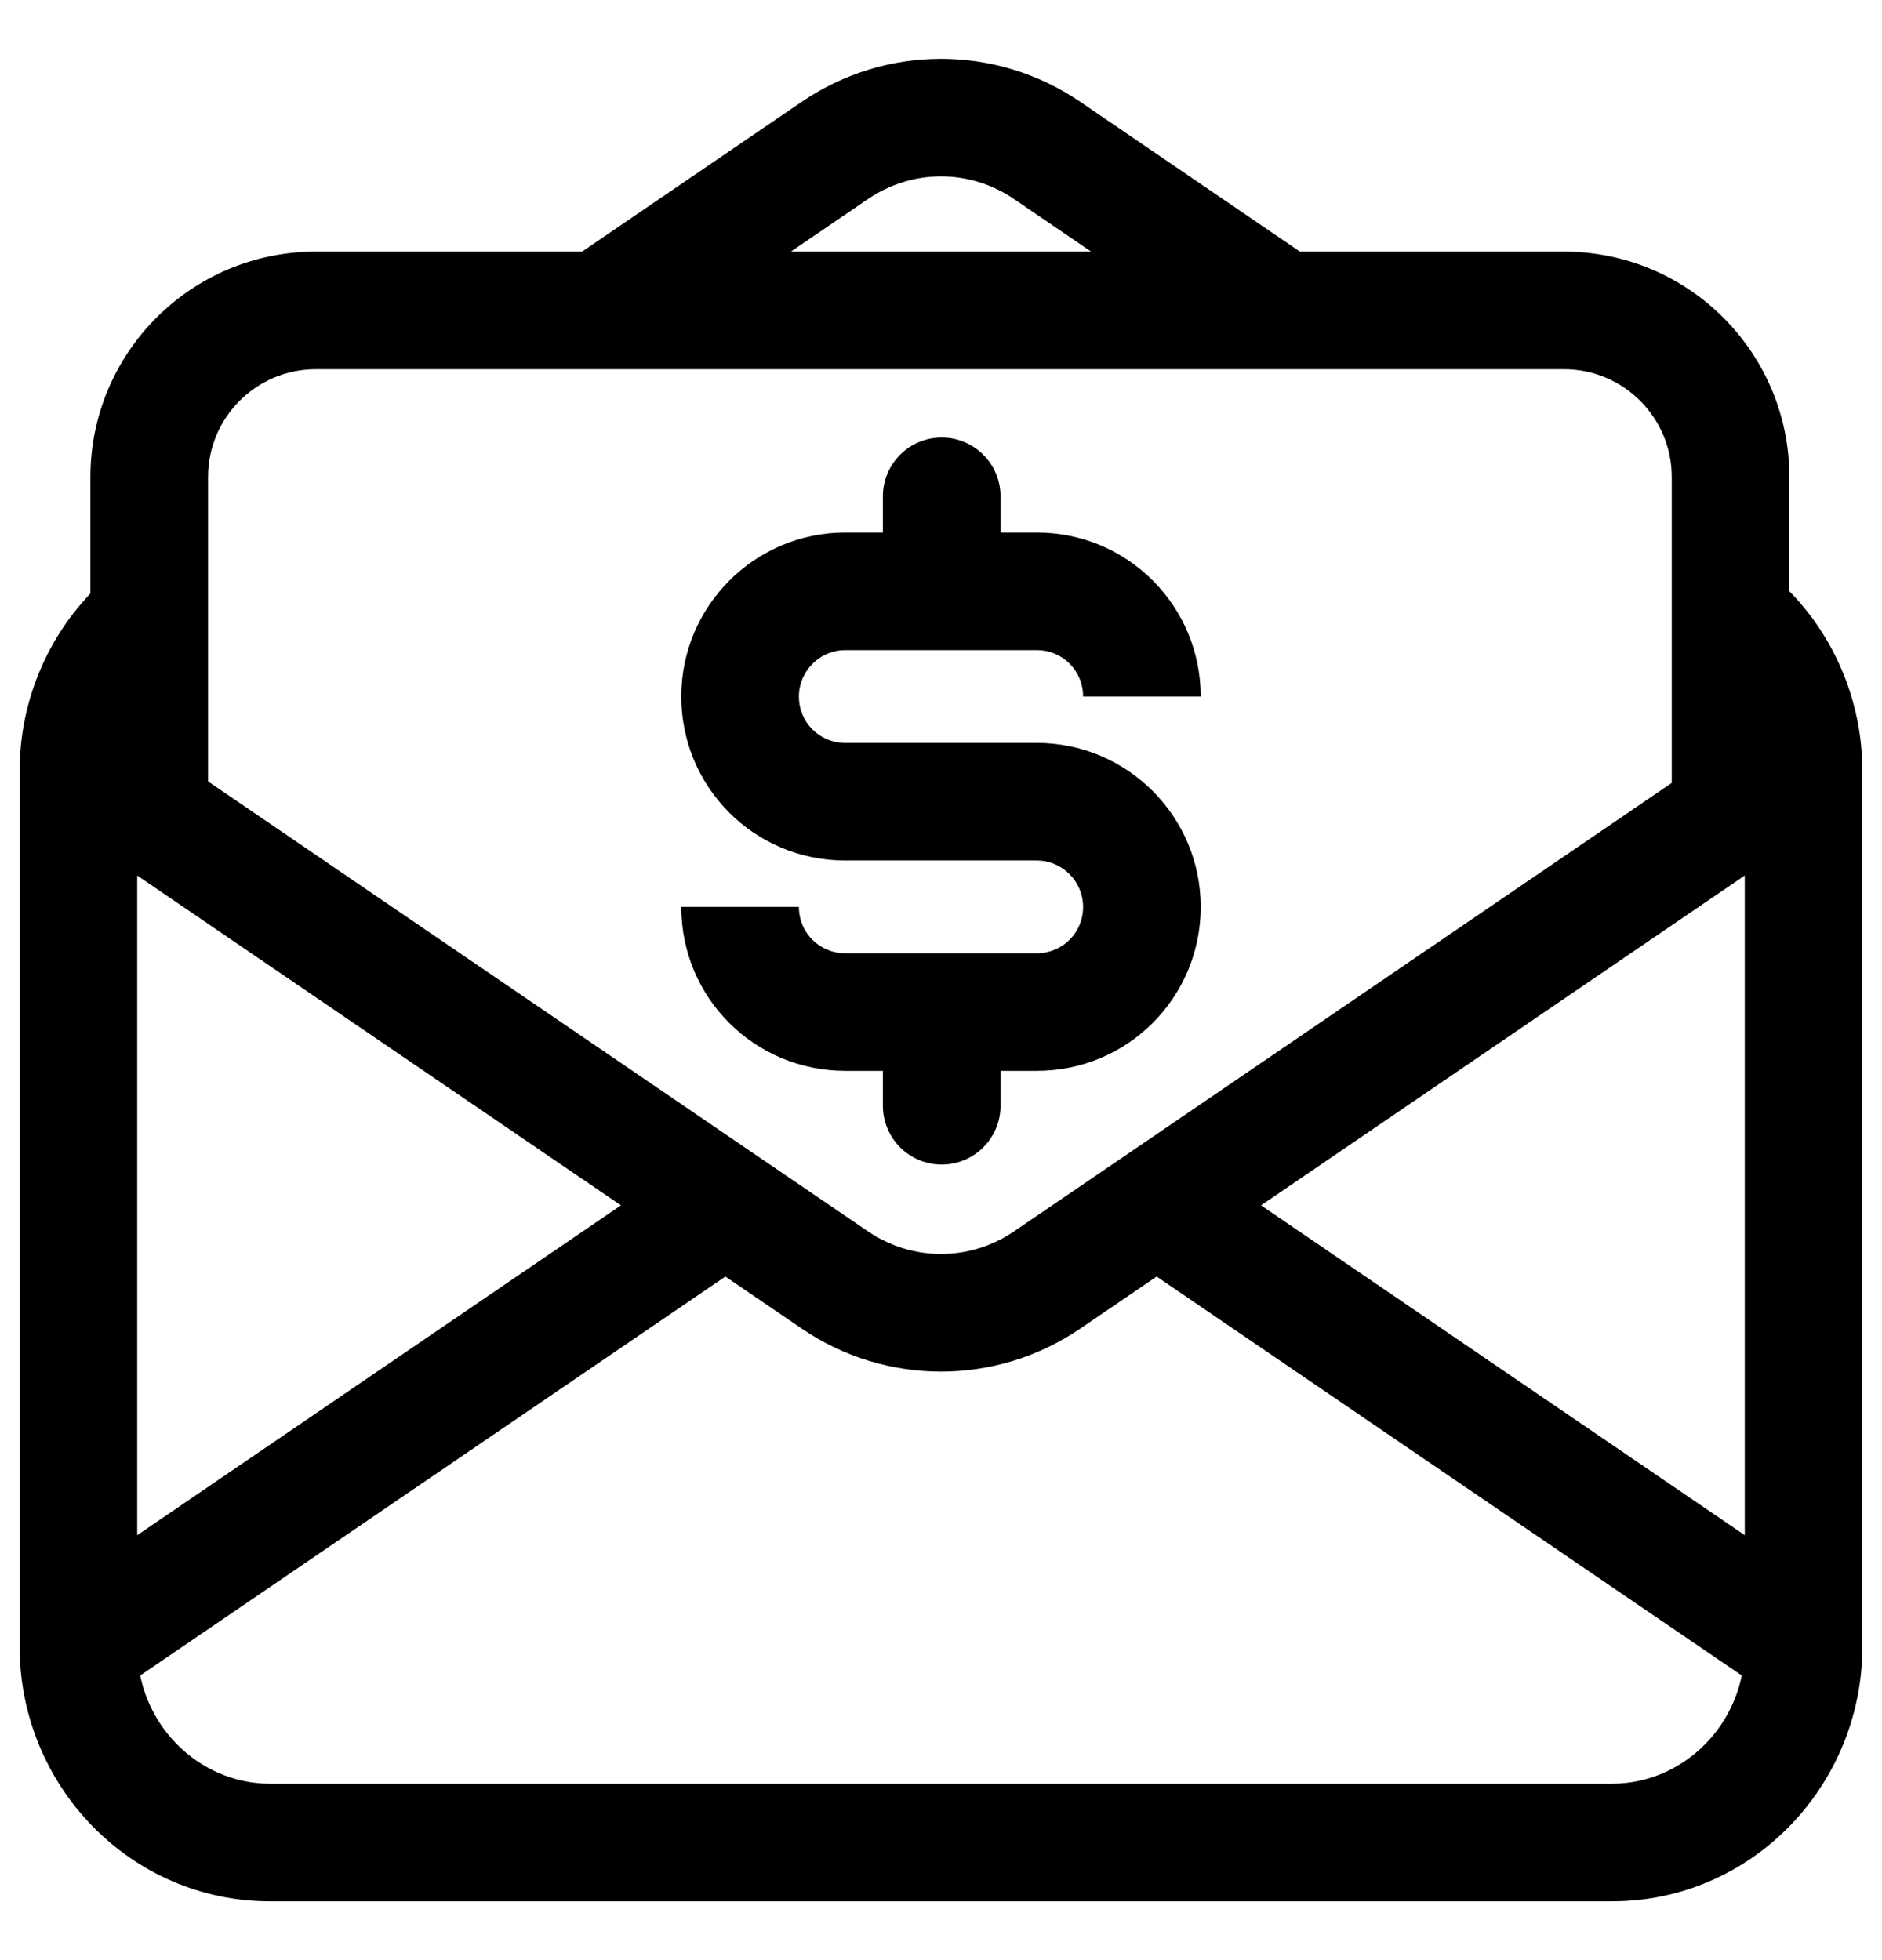 <svg width="24" height="25" viewBox="0 0 24 25" fill="none" xmlns="http://www.w3.org/2000/svg" id="needsAccount">
        <path d="M10.644 1.92L11.067 2.54V2.54L10.644 1.92ZM13.356 1.92L12.933 2.54L13.356 1.92ZM10.644 16.324L10.222 16.944H10.222L10.644 16.324ZM13.356 16.324L13.778 16.944L13.356 16.324ZM14.75 15.373L14.327 14.754L14.75 15.373ZM9.25 15.373L9.673 14.754L9.25 15.373ZM7.303 3.291C6.961 3.524 6.872 3.991 7.106 4.333C7.339 4.675 7.806 4.763 8.148 4.53L7.303 3.291ZM15.852 4.53C16.194 4.763 16.661 4.675 16.894 4.333C17.128 3.991 17.039 3.524 16.697 3.291L15.852 4.53ZM22.744 7.467C22.445 7.181 21.97 7.191 21.683 7.49C21.397 7.79 21.408 8.264 21.707 8.551L22.744 7.467ZM2.293 8.551C2.592 8.264 2.603 7.79 2.317 7.49C2.03 7.191 1.556 7.181 1.256 7.467L2.293 8.551ZM19.944 3.959V3.209V3.959ZM22.069 6.085H21.319H22.069ZM4.028 3.959V4.709V3.959ZM1.903 6.085H1.153H1.903ZM11.259 14.103C11.259 14.518 11.595 14.853 12.009 14.853C12.423 14.853 12.759 14.518 12.759 14.103H11.259ZM12.759 12.908C12.759 12.494 12.423 12.158 12.009 12.158C11.595 12.158 11.259 12.494 11.259 12.908H12.759ZM12.759 6.33C12.759 5.916 12.423 5.58 12.009 5.58C11.595 5.58 11.259 5.916 11.259 6.33H12.759ZM11.259 7.525C11.259 7.939 11.595 8.275 12.009 8.275C12.423 8.275 12.759 7.939 12.759 7.525H11.259ZM22.25 9.835V21H23.75V9.835H22.25ZM20.556 22.75H3.444V24.25H20.556V22.75ZM1.75 21V9.835H0.25V21H1.75ZM11.067 2.54C11.633 2.153 12.367 2.153 12.933 2.54L13.778 1.3C12.703 0.567 11.297 0.567 10.222 1.3L11.067 2.54ZM3.444 22.75C2.525 22.75 1.75 21.982 1.75 21H0.25C0.25 22.779 1.664 24.25 3.444 24.25V22.75ZM22.25 21C22.25 21.982 21.475 22.75 20.556 22.75V24.25C22.336 24.25 23.75 22.779 23.75 21H22.25ZM10.222 16.944C11.297 17.677 12.703 17.677 13.778 16.944L12.933 15.704C12.367 16.09 11.633 16.09 11.067 15.704L10.222 16.944ZM14.327 15.993L22.577 21.619L23.423 20.38L15.173 14.754L14.327 15.993ZM13.778 16.944L15.173 15.993L14.327 14.754L12.933 15.704L13.778 16.944ZM15.173 15.993L23.421 10.368L22.576 9.128L14.327 14.754L15.173 15.993ZM23.421 10.368L23.423 10.367L22.577 9.128L22.576 9.129L23.421 10.368ZM1.423 21.619L9.673 15.993L8.827 14.754L0.577 20.38L1.423 21.619ZM0.577 10.367L0.579 10.368L1.424 9.129L1.423 9.128L0.577 10.367ZM0.579 10.368L8.827 15.993L9.673 14.754L1.424 9.128L0.579 10.368ZM8.827 15.993L10.222 16.944L11.067 15.704L9.673 14.754L8.827 15.993ZM8.148 4.53L11.067 2.54L10.222 1.3L7.303 3.291L8.148 4.53ZM12.933 2.54L15.852 4.53L16.697 3.291L13.778 1.3L12.933 2.54ZM23.75 9.835C23.75 9.798 23.749 9.76 23.748 9.723L22.249 9.774C22.25 9.794 22.25 9.815 22.25 9.835H23.75ZM23.748 9.723C23.719 8.863 23.356 8.052 22.744 7.467L21.707 8.551C22.034 8.864 22.233 9.302 22.249 9.774L23.748 9.723ZM1.75 9.835C1.75 9.815 1.75 9.794 1.751 9.774L0.252 9.723C0.251 9.76 0.25 9.798 0.25 9.835H1.75ZM1.751 9.774C1.767 9.302 1.966 8.864 2.293 8.551L1.256 7.467C0.644 8.052 0.281 8.863 0.252 9.723L1.751 9.774ZM4.028 4.709L19.944 4.709V3.209L4.028 3.209V4.709ZM21.319 6.085V10.289H22.819V6.085H21.319ZM19.944 4.709C20.704 4.709 21.319 5.325 21.319 6.085H22.819C22.819 4.497 21.532 3.209 19.944 3.209V4.709ZM4.028 3.209C2.44 3.209 1.153 4.497 1.153 6.085H2.653C2.653 5.325 3.268 4.709 4.028 4.709V3.209ZM2.653 10.289L2.653 6.085H1.153L1.153 10.289H2.653ZM12.759 14.103V12.908H11.259V14.103H12.759ZM11.259 6.33V7.525H12.759V6.33H11.259ZM8.688 11.567C8.688 12.732 9.628 13.658 10.779 13.658V12.158C10.45 12.158 10.188 11.897 10.188 11.567H8.688ZM10.779 13.658H13.221V12.158H10.779V13.658ZM13.221 13.658C14.386 13.658 15.312 12.717 15.312 11.567H13.812C13.812 11.895 13.552 12.158 13.221 12.158V13.658ZM15.312 11.567C15.312 10.413 14.375 9.475 13.221 9.475V10.975C13.546 10.975 13.812 11.241 13.812 11.567H15.312ZM13.221 9.475H10.779V10.975H13.221V9.475ZM10.779 9.475C10.448 9.475 10.188 9.212 10.188 8.884H8.688C8.688 10.034 9.613 10.975 10.779 10.975V9.475ZM10.188 8.884C10.188 8.558 10.454 8.292 10.779 8.292V6.792C9.625 6.792 8.688 7.73 8.688 8.884H10.188ZM10.779 8.292H13.221V6.792H10.779V8.292ZM13.221 8.292C13.552 8.292 13.812 8.555 13.812 8.884H15.312C15.312 7.733 14.386 6.792 13.221 6.792V8.292Z" fill="currentColor"/>
</svg>
